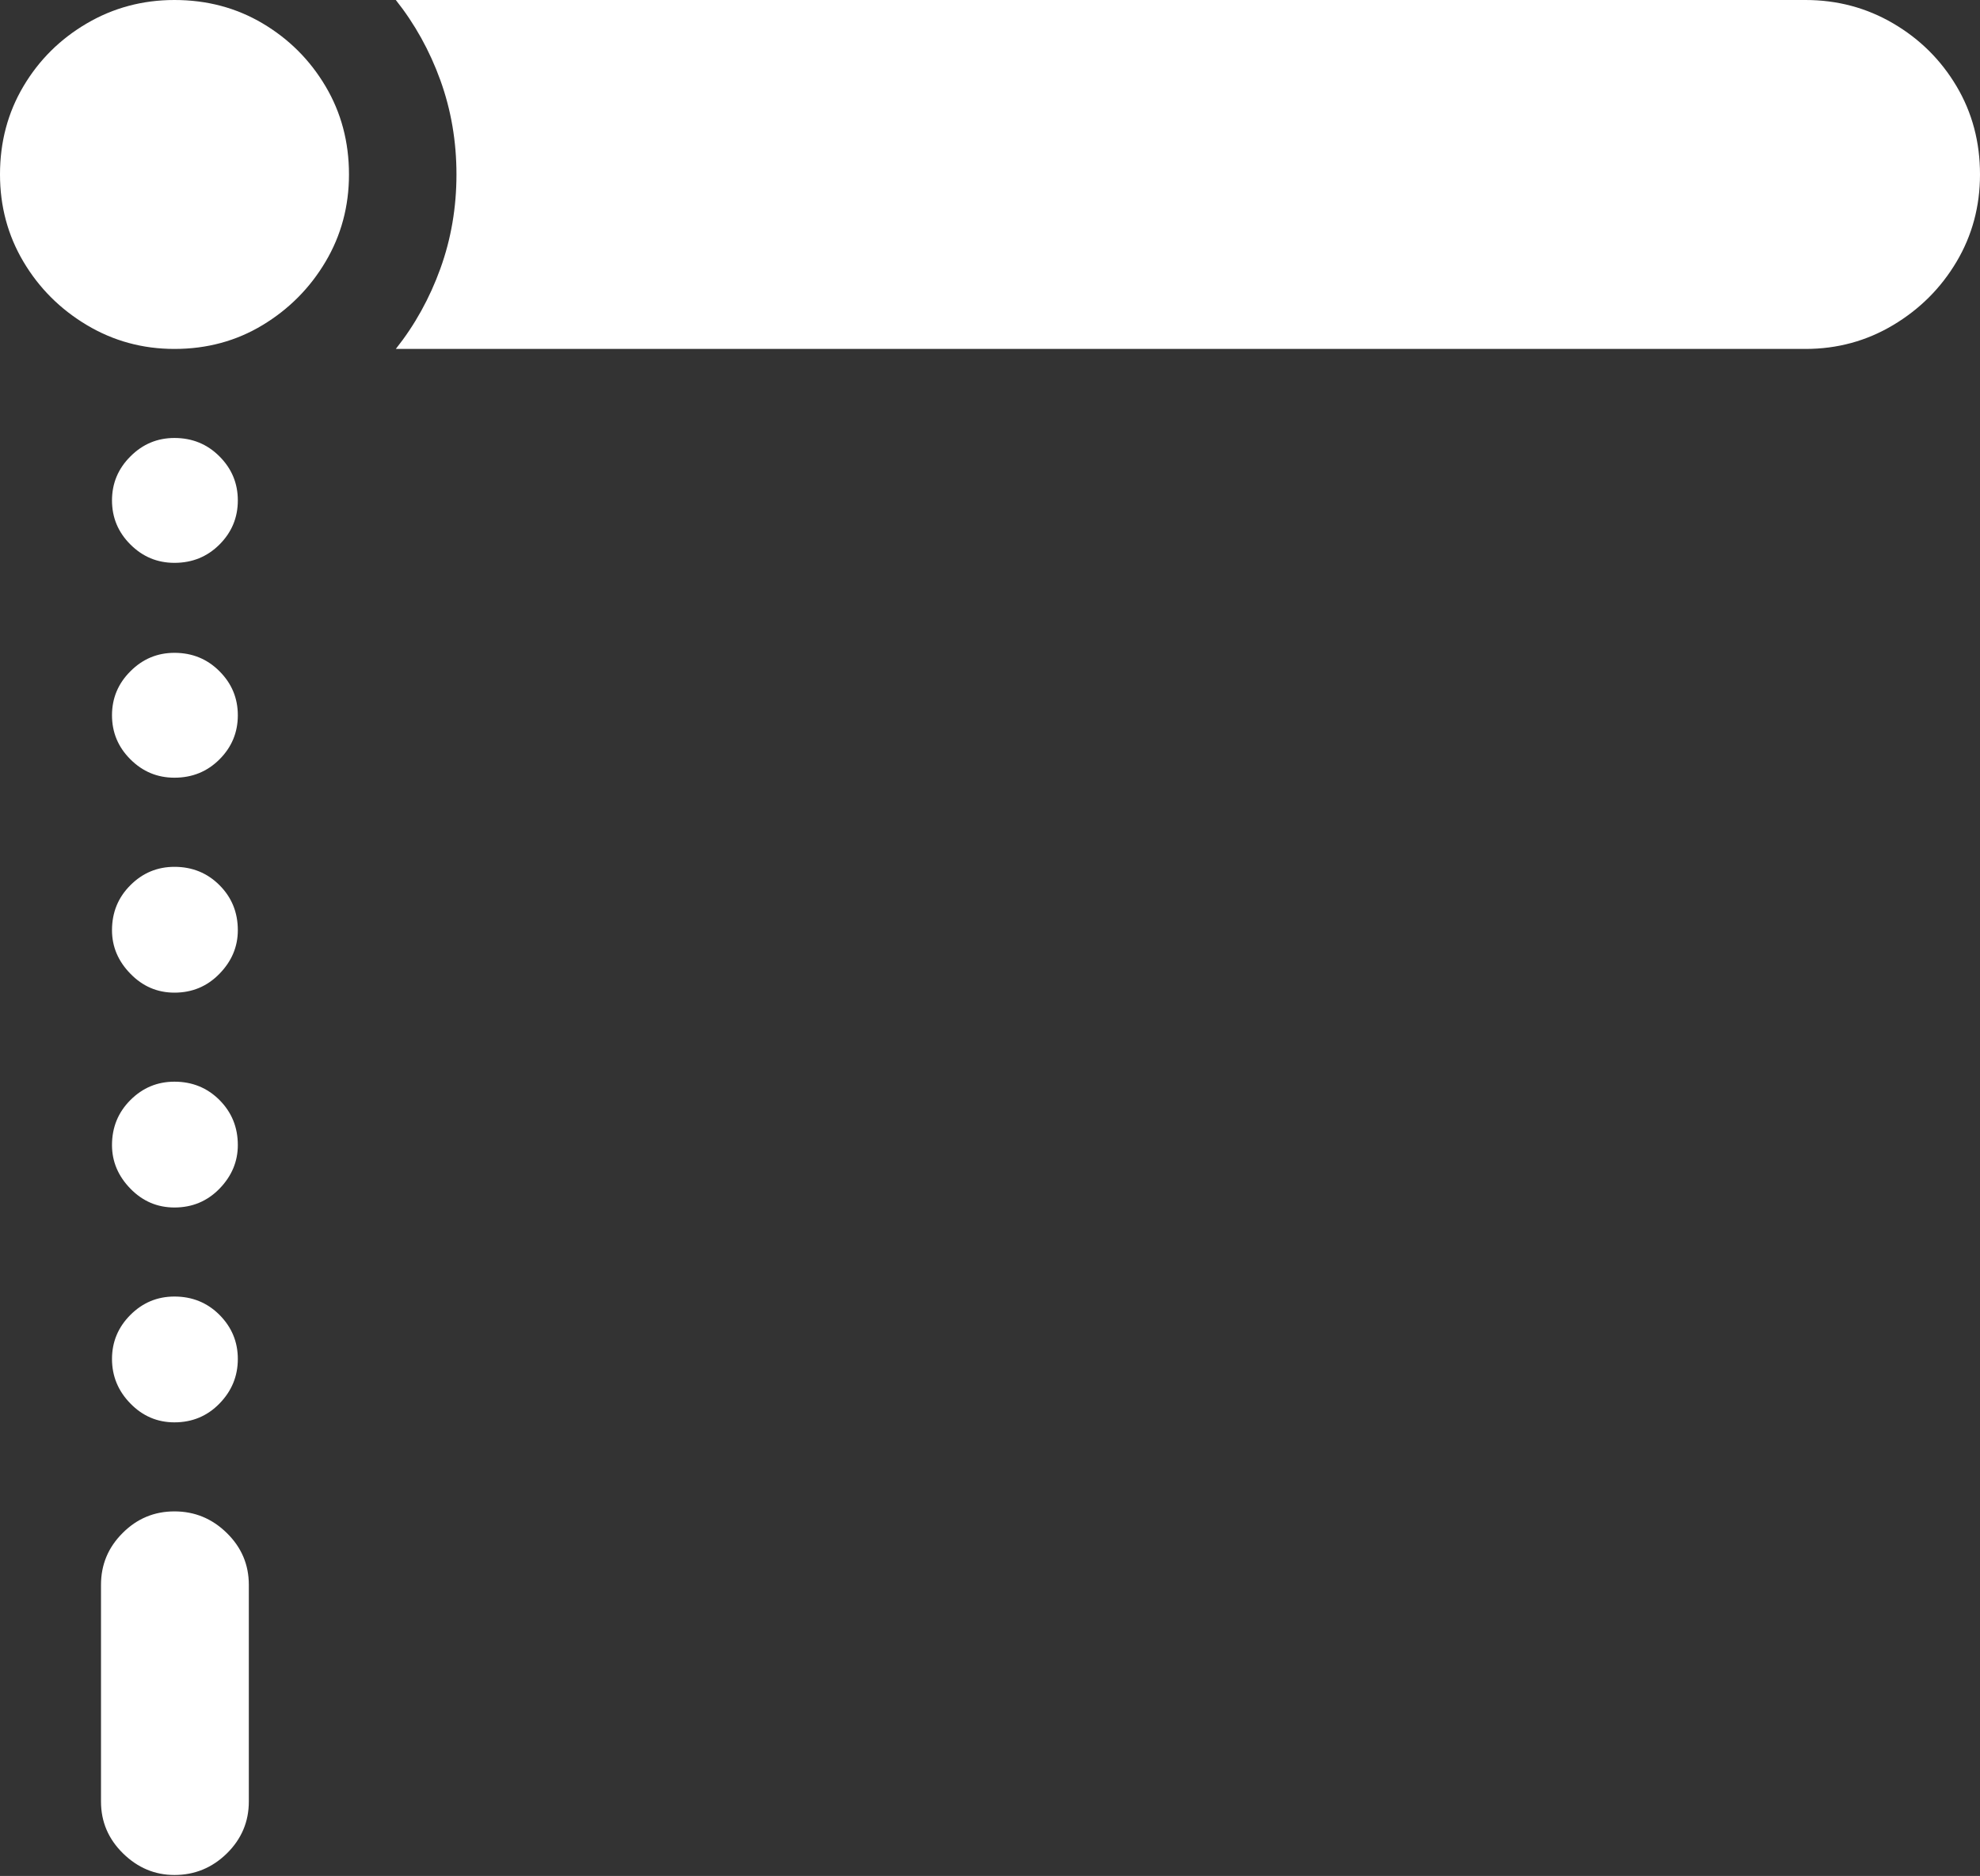 <?xml version="1.0" encoding="UTF-8"?>
<!--Generator: Apple Native CoreSVG 175.5-->
<!DOCTYPE svg
PUBLIC "-//W3C//DTD SVG 1.1//EN"
       "http://www.w3.org/Graphics/SVG/1.1/DTD/svg11.dtd">
<svg version="1.1" xmlns="http://www.w3.org/2000/svg" xmlns:xlink="http://www.w3.org/1999/xlink" width="21.055" height="19.951">
 <rect width="100%" height="100%" fill="#333333" stroke="none"/>
 <g>
  <rect height="19.951" opacity="0" width="21.055" x="0" y="0"/>
  <path d="M1.855 5.986Q2.139 5.986 2.334 5.791Q2.529 5.596 2.529 5.322Q2.529 5.049 2.334 4.854Q2.139 4.658 1.855 4.658Q1.582 4.658 1.387 4.854Q1.191 5.049 1.191 5.322Q1.191 5.596 1.387 5.791Q1.582 5.986 1.855 5.986ZM1.855 8.271Q2.139 8.271 2.334 8.076Q2.529 7.881 2.529 7.607Q2.529 7.334 2.334 7.139Q2.139 6.943 1.855 6.943Q1.582 6.943 1.387 7.139Q1.191 7.334 1.191 7.607Q1.191 7.881 1.387 8.076Q1.582 8.271 1.855 8.271ZM1.855 10.557Q2.139 10.557 2.334 10.356Q2.529 10.156 2.529 9.893Q2.529 9.609 2.334 9.414Q2.139 9.219 1.855 9.219Q1.582 9.219 1.387 9.414Q1.191 9.609 1.191 9.893Q1.191 10.156 1.387 10.356Q1.582 10.557 1.855 10.557ZM1.855 12.842Q2.139 12.842 2.334 12.642Q2.529 12.441 2.529 12.178Q2.529 11.895 2.334 11.699Q2.139 11.504 1.855 11.504Q1.582 11.504 1.387 11.699Q1.191 11.895 1.191 12.178Q1.191 12.441 1.387 12.642Q1.582 12.842 1.855 12.842ZM1.855 15.127Q2.139 15.127 2.334 14.927Q2.529 14.727 2.529 14.453Q2.529 14.18 2.334 13.984Q2.139 13.789 1.855 13.789Q1.582 13.789 1.387 13.984Q1.191 14.18 1.191 14.453Q1.191 14.727 1.387 14.927Q1.582 15.127 1.855 15.127ZM1.855 19.941Q2.178 19.941 2.412 19.712Q2.646 19.482 2.646 19.16L2.646 16.855Q2.646 16.533 2.412 16.304Q2.178 16.074 1.855 16.074Q1.533 16.074 1.304 16.304Q1.074 16.533 1.074 16.855L1.074 19.16Q1.074 19.482 1.309 19.712Q1.543 19.941 1.855 19.941Z" fill="#ffffff"/>
  <path d="M4.209 3.711L19.199 3.711Q19.707 3.711 20.132 3.457Q20.557 3.203 20.806 2.783Q21.055 2.363 21.055 1.855Q21.055 1.338 20.806 0.918Q20.557 0.498 20.132 0.249Q19.707 0 19.199 0L4.209 0Q4.512 0.381 4.683 0.854Q4.854 1.328 4.854 1.855Q4.854 2.383 4.683 2.856Q4.512 3.33 4.209 3.711ZM1.855 3.711Q2.373 3.711 2.793 3.457Q3.213 3.203 3.462 2.783Q3.711 2.363 3.711 1.855Q3.711 1.338 3.462 0.918Q3.213 0.498 2.793 0.249Q2.373 0 1.855 0Q1.348 0 0.923 0.249Q0.498 0.498 0.249 0.918Q0 1.338 0 1.855Q0 2.363 0.249 2.783Q0.498 3.203 0.923 3.457Q1.348 3.711 1.855 3.711Z" fill="#ffffff"/>
 </g>
</svg>
